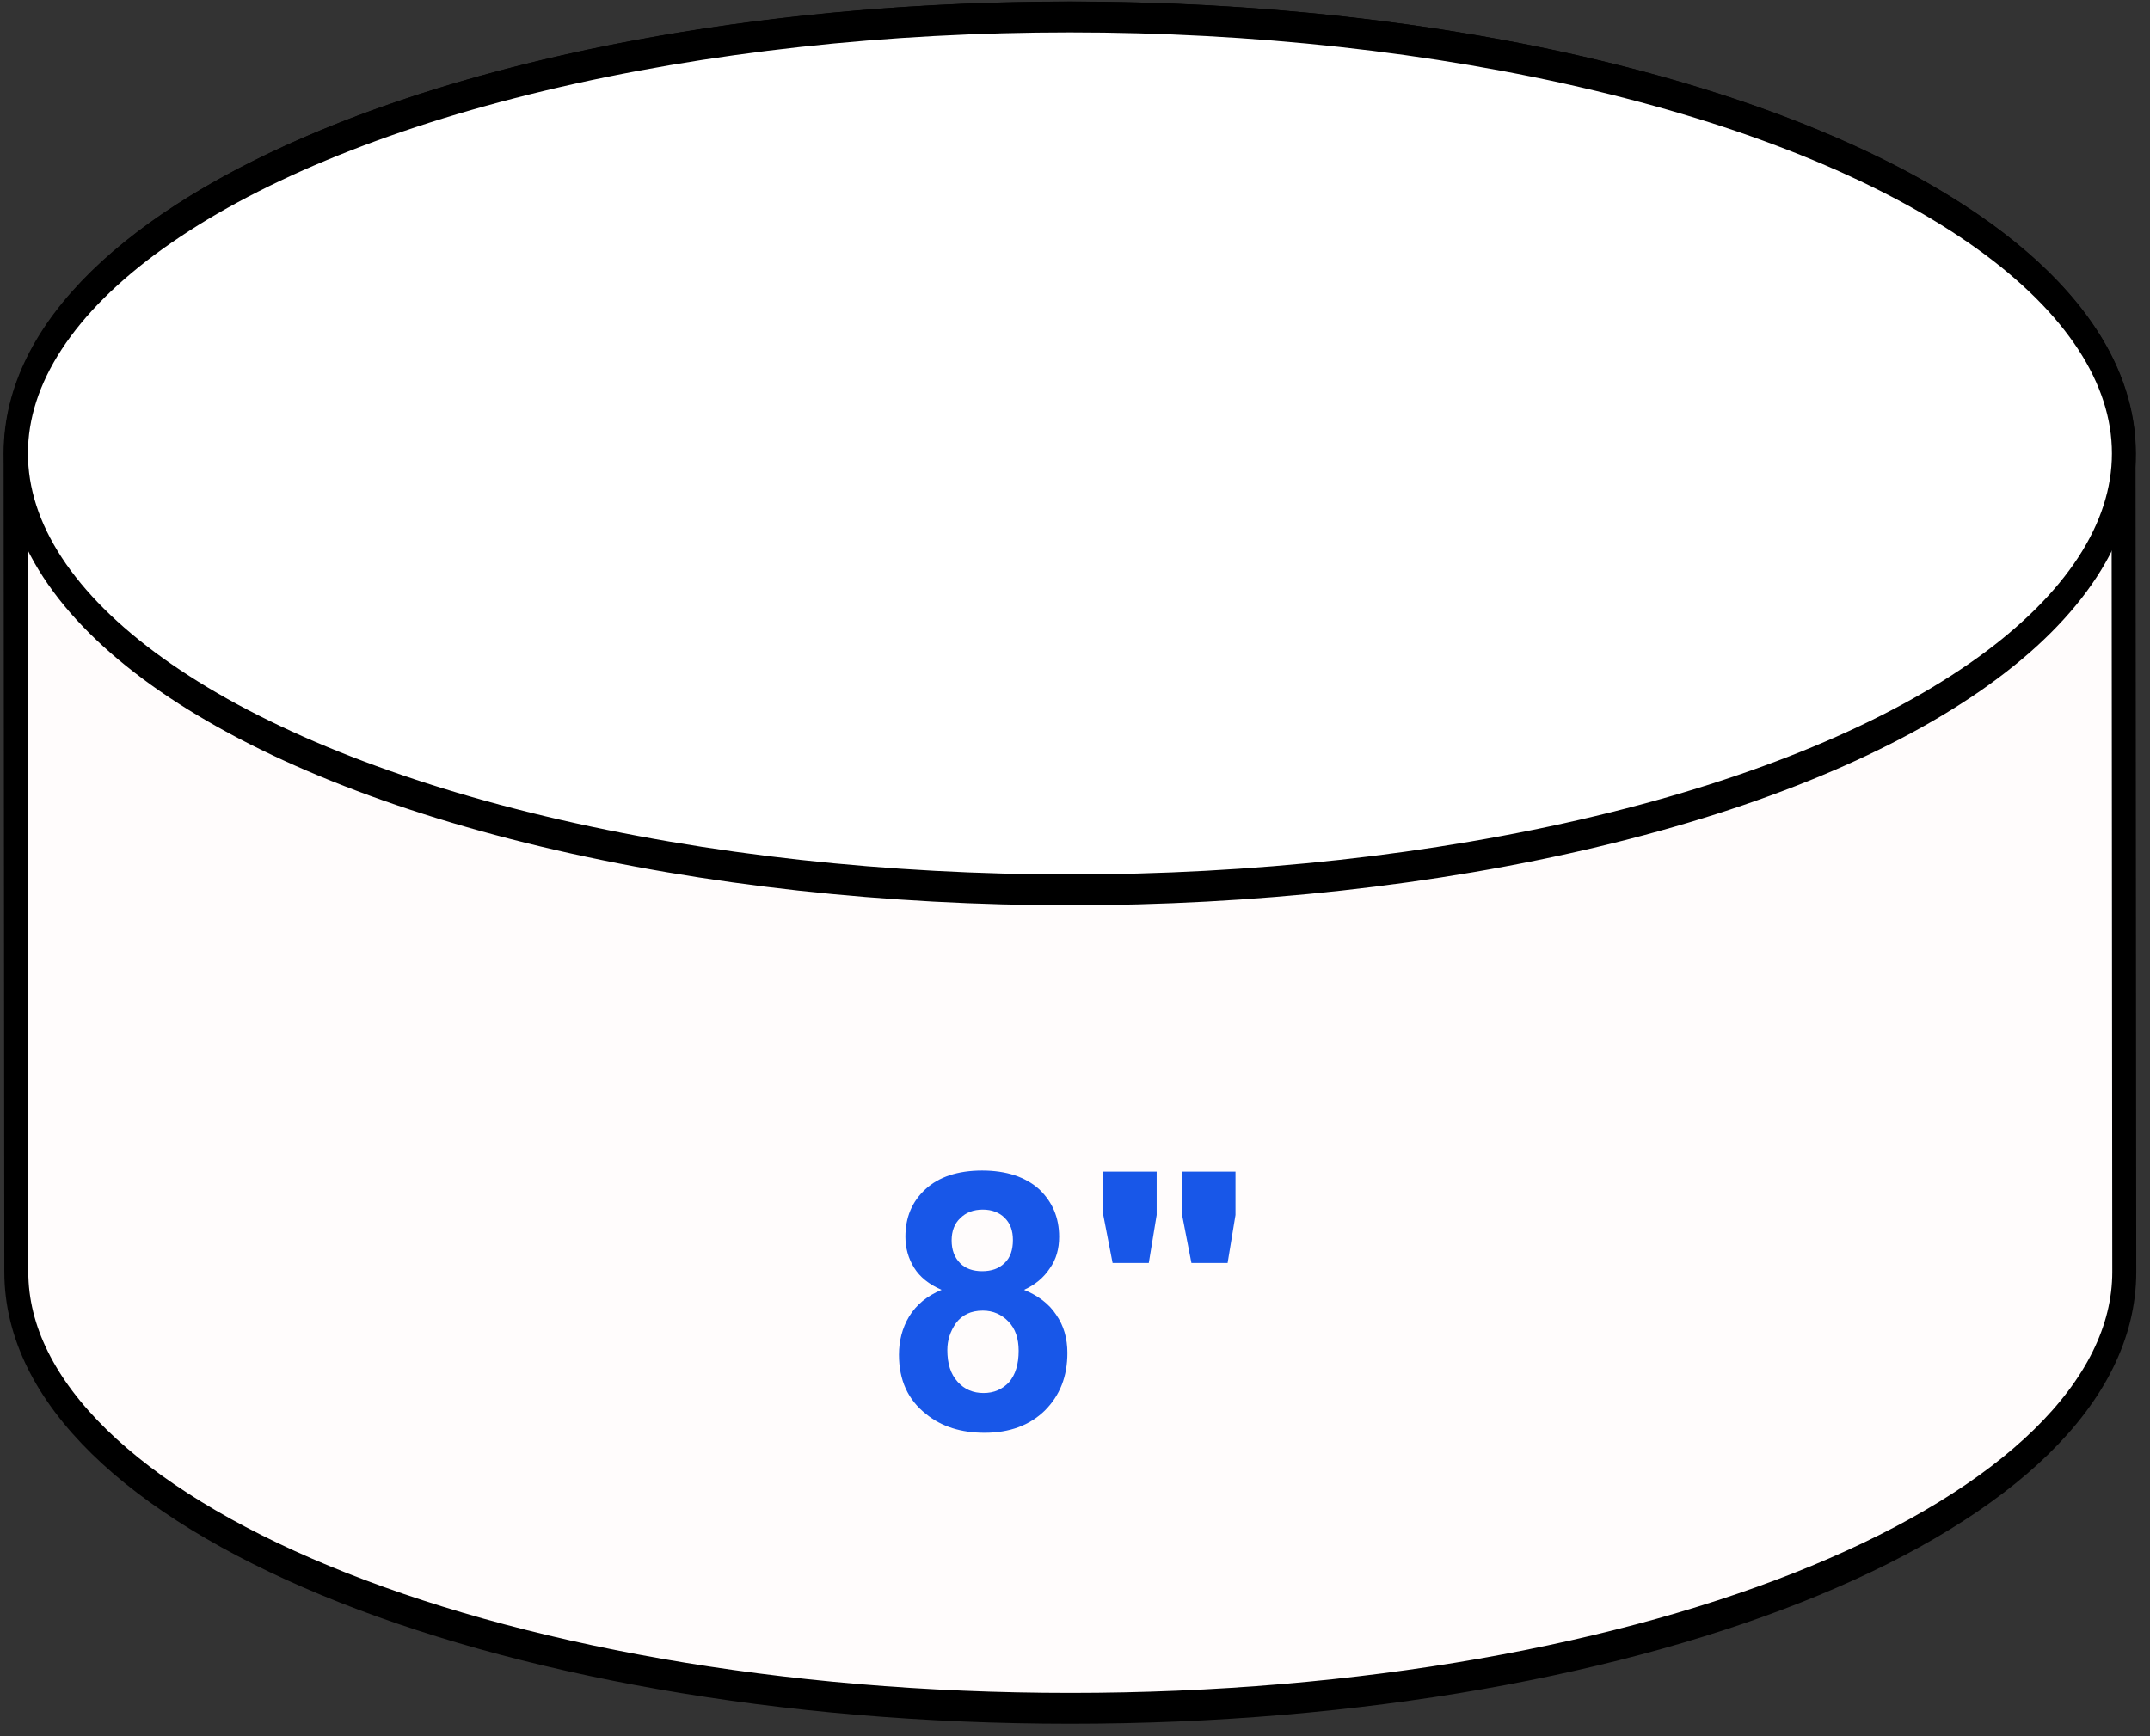 <svg width="100%" height="100%" viewBox="0 0 78 63" version="1.1" xmlns="http://www.w3.org/2000/svg" xmlns:xlink="http://www.w3.org/1999/xlink" xml:space="preserve" xmlns:serif="http://www.serif.com/" style="fill-rule:evenodd;clip-rule:evenodd;stroke-linecap:round;stroke-linejoin:round;stroke-miterlimit:1.5;">
    <rect x="0" y="0" width="78" height="63" fill="#333333" stroke="none"/>
    <g transform="matrix(1,0,0,1,-365.713,-555.095)">
        <g transform="matrix(0.385,0,0,0.495,289.148,438.884)">
            <g>
                <g>
                    <g transform="matrix(1,0,0,1,-0.341,0)">
                        <path d="M200.749,328.007C200.749,314.267 200.682,281.754 200.682,268.007C200.682,250.349 245.185,236.013 300,236.013C354.815,236.013 399.318,250.349 399.318,268.007C399.318,281.746 399.385,314.259 399.385,328.007C399.385,345.664 354.882,360 300.067,360C245.252,360 200.749,345.664 200.749,328.007Z" style="fill:rgb(255,252,252);stroke:black;stroke-width:2.26px;"/>
                    </g>
                    <g transform="matrix(1,0,0,1,-0.375,-60)">
                        <ellipse cx="300.067" cy="328.007" rx="99.318" ry="31.993" style="fill:white;stroke:black;stroke-width:2.26px;"/>
                    </g>
                </g>
            </g>
        </g>
        <g transform="matrix(1,0,0,1,133.22,207.101)">
            <g transform="matrix(13,0,0,13,264.574,399.815)">
                <path d="M0.16,-0.386C0.125,-0.401 0.099,-0.422 0.083,-0.448C0.067,-0.474 0.059,-0.503 0.059,-0.534C0.059,-0.588 0.077,-0.632 0.115,-0.667C0.152,-0.701 0.205,-0.719 0.273,-0.719C0.341,-0.719 0.394,-0.701 0.432,-0.667C0.469,-0.632 0.488,-0.588 0.488,-0.534C0.488,-0.501 0.48,-0.471 0.462,-0.446C0.445,-0.42 0.421,-0.4 0.39,-0.386C0.429,-0.37 0.46,-0.347 0.48,-0.316C0.501,-0.286 0.511,-0.25 0.511,-0.21C0.511,-0.144 0.49,-0.091 0.448,-0.049C0.406,-0.008 0.35,0.013 0.28,0.013C0.215,0.013 0.16,-0.004 0.117,-0.039C0.066,-0.079 0.041,-0.134 0.041,-0.205C0.041,-0.243 0.05,-0.279 0.069,-0.311C0.089,-0.344 0.119,-0.369 0.16,-0.386ZM0.188,-0.524C0.188,-0.497 0.196,-0.476 0.212,-0.46C0.227,-0.445 0.248,-0.438 0.273,-0.438C0.299,-0.438 0.32,-0.445 0.336,-0.461C0.352,-0.476 0.359,-0.498 0.359,-0.525C0.359,-0.551 0.352,-0.571 0.336,-0.587C0.321,-0.602 0.3,-0.61 0.275,-0.61C0.249,-0.61 0.228,-0.602 0.212,-0.586C0.196,-0.571 0.188,-0.55 0.188,-0.524ZM0.176,-0.218C0.176,-0.18 0.185,-0.151 0.205,-0.129C0.224,-0.108 0.248,-0.098 0.277,-0.098C0.306,-0.098 0.329,-0.108 0.348,-0.128C0.366,-0.149 0.375,-0.178 0.375,-0.216C0.375,-0.25 0.366,-0.277 0.347,-0.297C0.328,-0.317 0.304,-0.328 0.275,-0.328C0.242,-0.328 0.217,-0.316 0.2,-0.293C0.184,-0.27 0.176,-0.245 0.176,-0.218Z" style="fill:rgb(24,87,232);fill-rule:nonzero;"/>
            </g>
            <g transform="matrix(13,0,0,13,271.804,399.815)">
                <path d="M0.081,-0.461L0.055,-0.595L0.055,-0.716L0.204,-0.716L0.204,-0.595L0.182,-0.461L0.081,-0.461ZM0.301,-0.461L0.275,-0.595L0.275,-0.716L0.424,-0.716L0.424,-0.595L0.402,-0.461L0.301,-0.461Z" style="fill:rgb(24,87,232);fill-rule:nonzero;"/>
            </g>
        </g>
    </g>
</svg>
